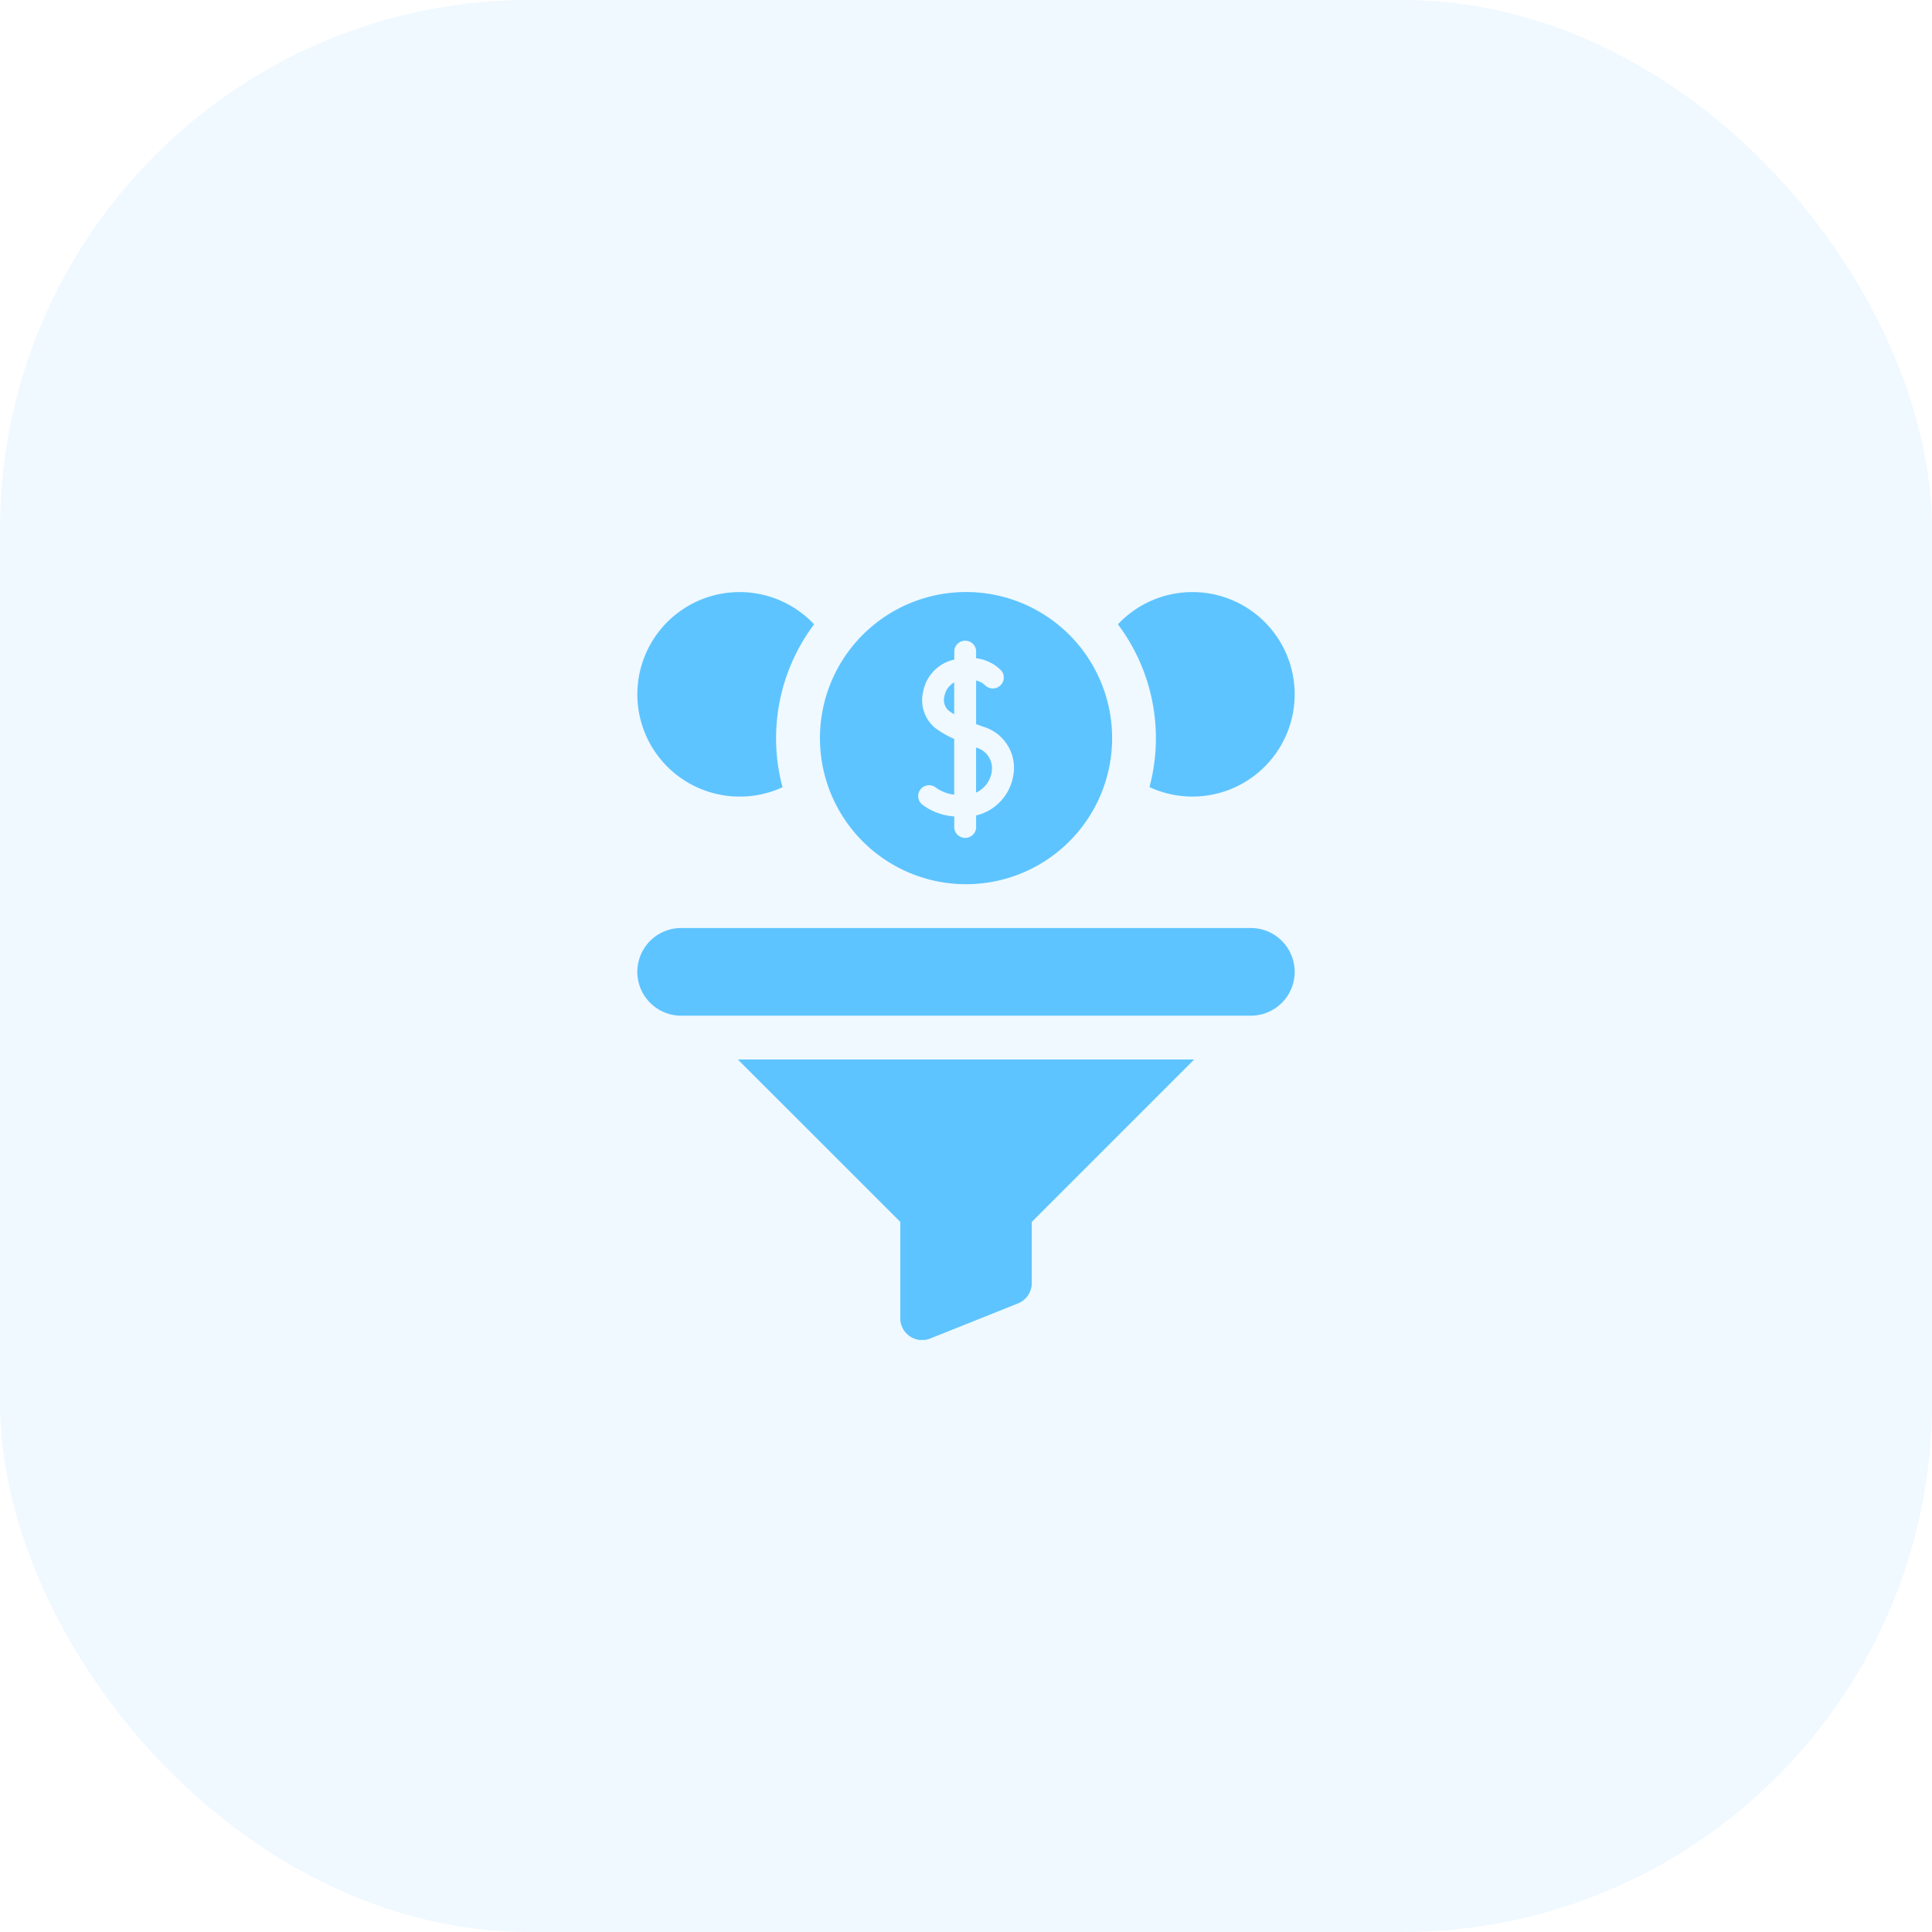 <svg id="email-automation" xmlns="http://www.w3.org/2000/svg"  viewBox="0 0 62 62">
	<defs>
		<clipPath id="clip-path">
			<rect id="Rectangle_29" data-name="Rectangle 29" width="24" height="24" fill="#5ec4ff" stroke="#707070" stroke-width="1"/>
		</clipPath>
	</defs>
	<rect id="Rectangle_28" data-name="Rectangle 28" width="62" height="62" rx="17" fill="#5ec4ff" opacity="0.1"/>
	<g id="Mask_Group_7" data-name="Mask Group 7" transform="translate(19 19)" clip-path="url(#clip-path)">
		<g id="_4552714" data-name="4552714" transform="translate(1.453)">
			<path id="Path_20" data-name="Path 20" d="M11.621,2.9a.627.627,0,0,0-.313.442.465.465,0,0,0,.122.452,1.661,1.661,0,0,0,.191.127Z" transform="translate(-1.453)" fill="#5ec4ff"/>
			<path id="Path_21" data-name="Path 21" d="M12.821,5.786a.683.683,0,0,0-.486-.792l-.012,0V6.435a.874.874,0,0,0,.5-.65Z" transform="translate(-1.453)" fill="#5ec4ff"/>
			<path id="Path_22" data-name="Path 22" d="M12,9.375A4.688,4.688,0,1,0,7.313,4.688,4.688,4.688,0,0,0,12,9.375ZM10.522,6.357a.351.351,0,0,1,.487-.1,1.23,1.23,0,0,0,.612.243V4.713A2.983,2.983,0,0,1,11,4.352a1.152,1.152,0,0,1-.379-1.135,1.3,1.3,0,0,1,.893-1.022c.037-.011.074-.021.111-.03V1.875a.352.352,0,0,1,.7,0v.249a1.354,1.354,0,0,1,.812.4.352.352,0,0,1-.529.463.655.655,0,0,0-.283-.149v1.4l.246.089A1.373,1.373,0,0,1,13.515,5.9a1.581,1.581,0,0,1-1.191,1.27V7.5a.352.352,0,1,1-.7,0V7.2a1.9,1.9,0,0,1-1-.36.352.352,0,0,1-.1-.487Z" transform="translate(-1.453)" fill="#5ec4ff"/>
			<path id="Path_23" data-name="Path 23" d="M21.141,10.781H2.859a1.406,1.406,0,1,0,0,2.813H21.141a1.406,1.406,0,0,0,0-2.813Z" transform="translate(-1.453)" fill="#5ec4ff"/>
			<path id="Path_24" data-name="Path 24" d="M17.888,6.259a3.281,3.281,0,1,0-1.013-5.224,6.087,6.087,0,0,1,1.013,5.224Z" transform="translate(-1.453)" fill="#5ec4ff"/>
			<path id="Path_25" data-name="Path 25" d="M4.734,6.563a3.262,3.262,0,0,0,1.378-.3A6.087,6.087,0,0,1,7.125,1.035,3.281,3.281,0,1,0,4.734,6.563Z" transform="translate(-1.453)" fill="#5ec4ff"/>
			<path id="Path_26" data-name="Path 26" d="M9.891,20.212V23.3a.7.7,0,0,0,.964.653l2.813-1.125a.7.7,0,0,0,.442-.653V20.212L19.322,15H4.678Z" transform="translate(-1.453)" fill="#5ec4ff"/>
		</g>
	</g>
</svg>
